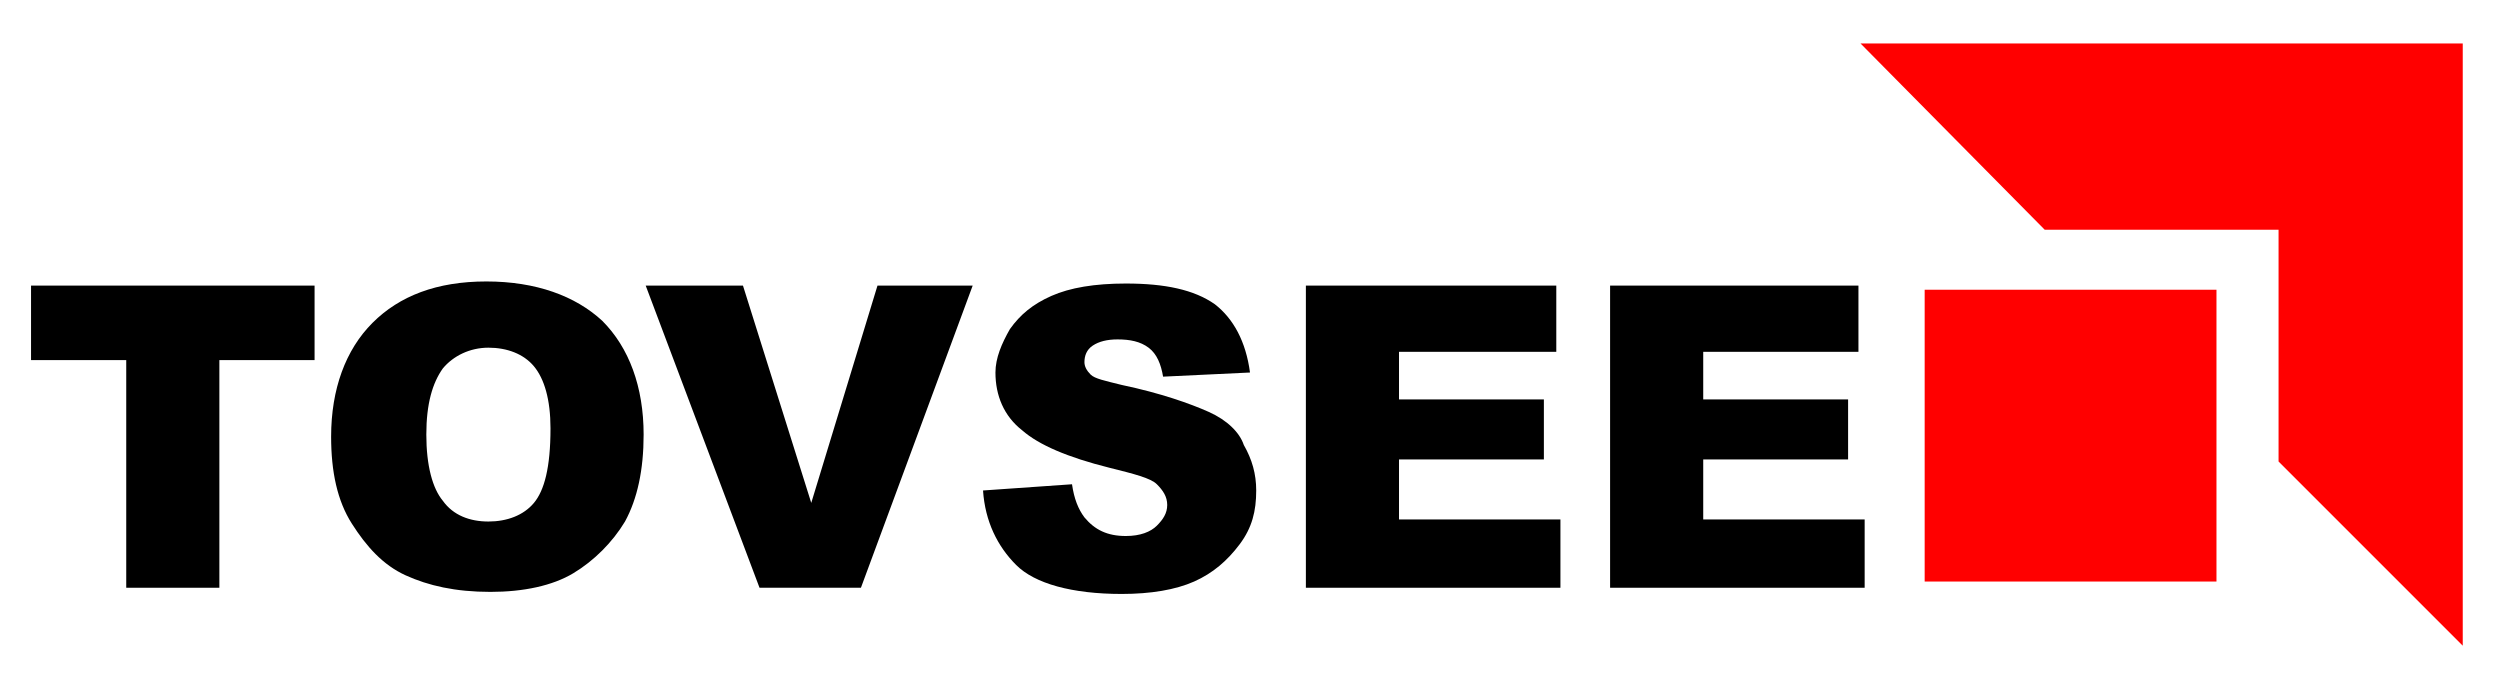<?xml version="1.0" encoding="utf-8"?>
<!-- Generator: Adobe Illustrator 22.0.0, SVG Export Plug-In . SVG Version: 6.00 Build 0)  -->
<svg version="1.1" id="Layer_1" xmlns="http://www.w3.org/2000/svg" xmlns:xlink="http://www.w3.org/1999/xlink" x="0px" y="0px"
	 viewBox="0 0 120.8 32.8" style="enable-background:new 0 0 120.8 32.8;" xml:space="preserve">
<style type="text/css">
	.st0{fill:#FF0000;}
</style>
<g id="XMLID_65_">
	<g id="XMLID_56_">
		<rect id="XMLID_57_" x="93" y="14" class="st0" width="14.1" height="14.1"/>
		<polygon id="XMLID_468_" class="st0" points="89.9,2.1 98.8,11.1 110.1,11.1 110.1,22.3 119,31.2 119,2.1 		"/>
	</g>
	<g id="XMLID_518_">
		<polygon id="XMLID_519_" points="1.5,17.4 6.1,17.4 6.1,28.4 10.6,28.4 10.6,17.4 15.2,17.4 15.2,13.8 1.5,13.8 		"/>
		<path id="XMLID_522_" d="M23.5,13.6c-2.4,0-4.2,0.7-5.5,2c-1.3,1.3-2,3.2-2,5.5c0,1.7,0.3,3.1,1,4.2c0.7,1.1,1.5,2,2.6,2.5
			s2.4,0.8,4.1,0.8c1.6,0,3-0.3,4-0.9s1.9-1.5,2.5-2.5c0.6-1.1,0.9-2.5,0.9-4.2c0-2.3-0.7-4.2-2-5.5C27.8,14.3,25.9,13.6,23.5,13.6z
			 M25.8,24.3c-0.5,0.6-1.3,0.9-2.2,0.9c-0.9,0-1.7-0.3-2.2-1c-0.5-0.6-0.8-1.7-0.8-3.2c0-1.5,0.3-2.5,0.8-3.2c0.5-0.6,1.3-1,2.2-1
			c0.9,0,1.7,0.3,2.2,0.9s0.8,1.6,0.8,3C26.6,22.6,26.3,23.7,25.8,24.3z"/>
		<polygon id="XMLID_523_" points="39.2,24.3 35.9,13.8 31.2,13.8 36.7,28.4 41.6,28.4 47,13.8 42.4,13.8 		"/>
		<path id="XMLID_524_" d="M58.4,19.9c-0.9-0.4-2.3-0.9-4.2-1.3c-0.8-0.2-1.3-0.3-1.5-0.5c-0.2-0.2-0.3-0.4-0.3-0.6
			c0-0.3,0.1-0.6,0.4-0.8s0.7-0.3,1.2-0.3c0.6,0,1.1,0.1,1.5,0.4s0.6,0.8,0.7,1.4l4.2-0.2c-0.2-1.5-0.8-2.6-1.7-3.3
			c-1-0.7-2.4-1-4.3-1c-1.5,0-2.7,0.2-3.6,0.6c-0.9,0.4-1.5,0.9-2,1.6c-0.4,0.7-0.7,1.4-0.7,2.1c0,1.1,0.4,2.1,1.3,2.8
			c0.8,0.7,2.2,1.3,4.2,1.8c1.2,0.3,2,0.5,2.3,0.8c0.3,0.3,0.5,0.6,0.5,1c0,0.4-0.2,0.7-0.5,1c-0.3,0.3-0.8,0.5-1.5,0.5
			c-0.9,0-1.5-0.3-2-0.9c-0.3-0.4-0.5-0.9-0.6-1.6l-4.3,0.3c0.1,1.5,0.7,2.7,1.6,3.6s2.7,1.4,5.1,1.4c1.4,0,2.6-0.2,3.5-0.6
			s1.6-1,2.2-1.8s0.8-1.6,0.8-2.6c0-0.8-0.2-1.5-0.6-2.2C59.9,20.9,59.3,20.3,58.4,19.9z"/>
		<polygon id="XMLID_525_" points="67.6,22.2 74.6,22.2 74.6,19.3 67.6,19.3 67.6,17 75.2,17 75.2,13.8 63.1,13.8 63.1,28.4 
			75.4,28.4 75.4,25.1 67.6,25.1 		"/>
		<polygon id="XMLID_526_" points="82.3,25.1 82.3,22.2 89.3,22.2 89.3,19.3 82.3,19.3 82.3,17 89.8,17 89.8,13.8 77.8,13.8 
			77.8,28.4 90.1,28.4 90.1,25.1 		"/>
	</g>
</g>
</svg>
